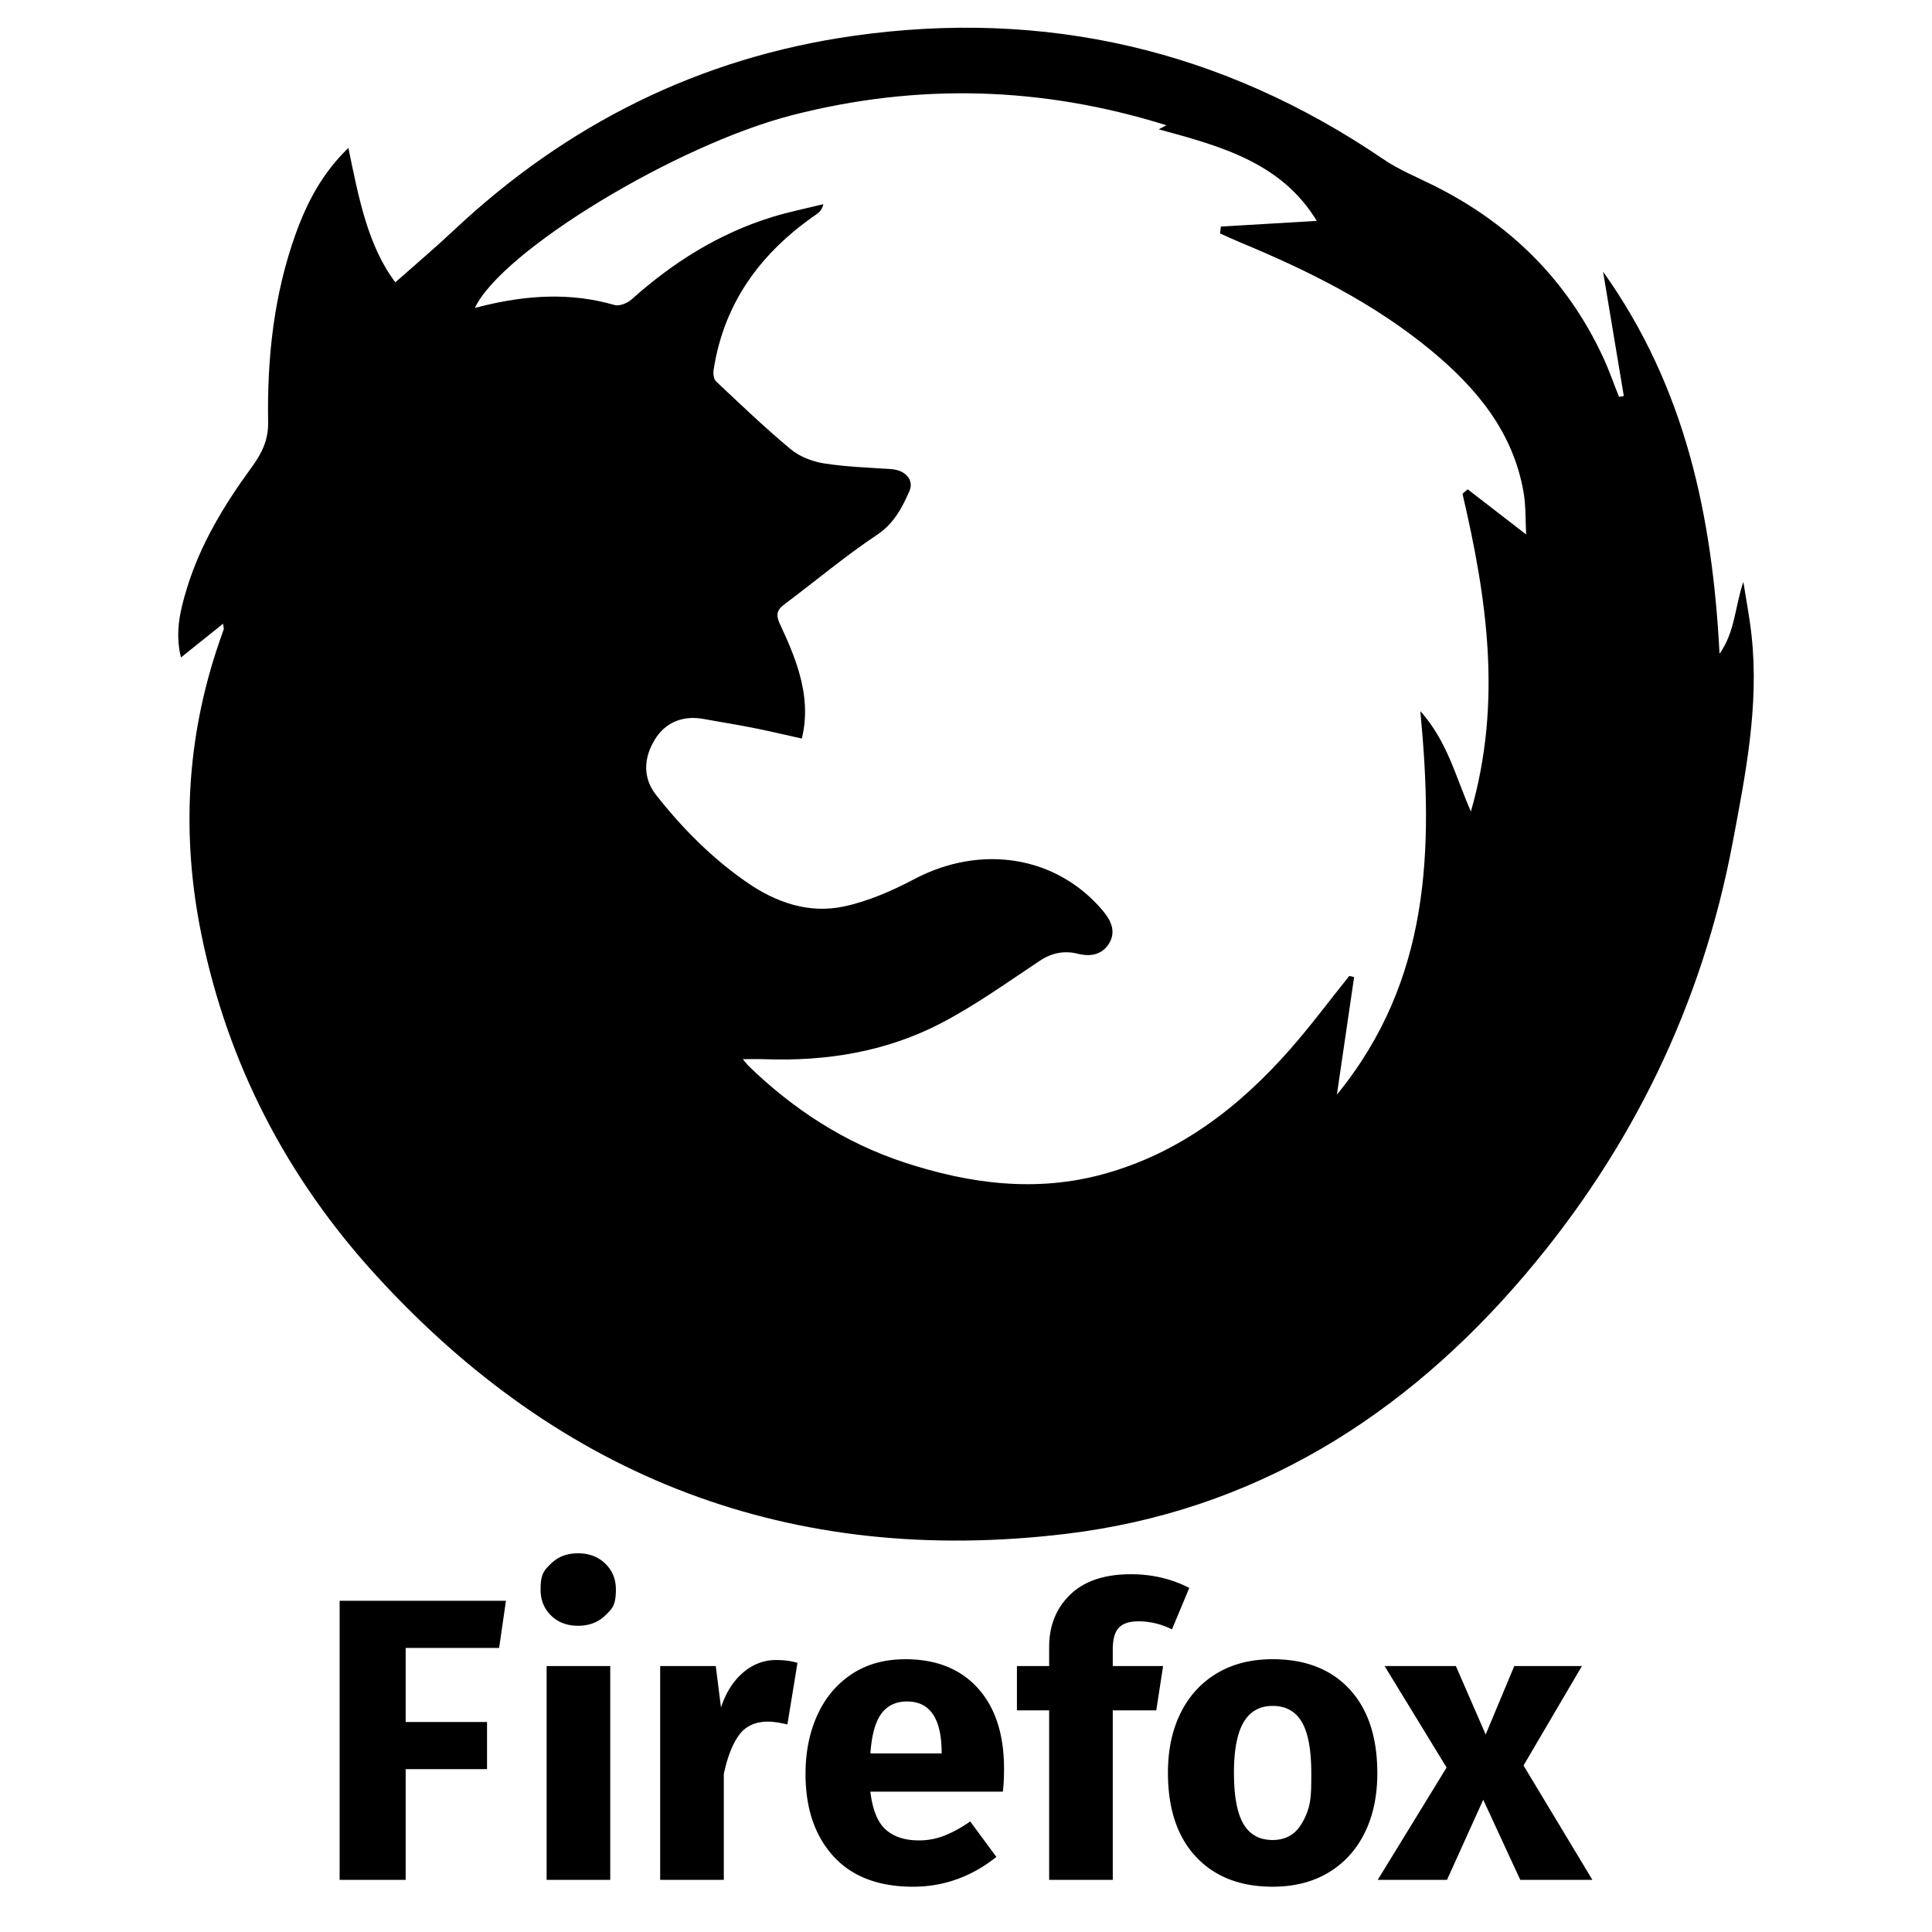 <svg xmlns="http://www.w3.org/2000/svg" xmlns:xlink="http://www.w3.org/1999/xlink" width="128" height="128" viewBox="0 0 128 128"><path fill="currentColor" fill-rule="evenodd" d="m14.782 41.322l-2.794 2.237c-.414-1.684-.04-3.155.395-4.579c.897-2.942 2.48-5.541 4.282-8.01c.653-.896 1.119-1.781 1.099-2.987c-.074-4.268.378-8.484 1.841-12.531c.746-2.064 1.754-3.985 3.477-5.652c.68 3.32 1.296 6.51 3.111 8.903c1.31-1.162 2.621-2.268 3.867-3.44C37.544 8.225 46.354 3.828 56.51 2.38c12.738-1.816 24.495.916 35.167 8.184c1.008.687 2.166 1.156 3.265 1.703c5.054 2.51 8.869 6.246 11.258 11.383c.401.86.712 1.761 1.064 2.643l.318-.055l-1.375-8.242c5.509 7.732 7.247 16.313 7.717 25.317c1.029-1.436 1.021-3.137 1.579-4.763c.183 1.182.412 2.359.542 3.546c.508 4.666-.396 9.191-1.256 13.748c-2.029 10.764-6.691 20.29-13.717 28.569c-8 9.427-17.993 15.721-30.492 17.214c-18.138 2.167-33.375-3.661-45.681-17.148c-5.905-6.47-9.81-14-11.558-22.575c-1.323-6.491-1.004-12.946 1.15-19.261l.337-.968zm82.112-8.608l.344-.296l3.873 2.991c-.051-.908-.012-1.863-.169-2.783c-.69-4.016-3.124-6.927-6.148-9.424c-3.791-3.13-8.141-5.284-12.649-7.153c-.443-.184-.878-.389-1.315-.584l.054-.454l6.355-.376c-2.348-3.875-6.383-4.956-10.471-6.067l.509-.27C68.99 5.71 60.778 5.507 52.503 7.624C44.807 9.593 33.25 16.61 31.464 20.396l.521-.127c2.904-.713 5.805-.909 8.73-.061c.318.092.849-.119 1.124-.366c2.741-2.454 5.789-4.376 9.32-5.464c1.113-.343 2.26-.571 3.391-.851c-.094.383-.264.538-.453.668c-3.661 2.517-6.129 5.826-6.817 10.306c-.037.246 0 .615.157.763c1.622 1.525 3.231 3.068 4.94 4.491c.59.491 1.423.821 2.19.942c1.48.236 2.993.28 4.492.385c.922.065 1.52.717 1.189 1.463c-.491 1.112-1.025 2.144-2.151 2.895c-2.129 1.421-4.1 3.081-6.154 4.617c-.512.384-.533.733-.266 1.3c.492 1.048.962 2.123 1.277 3.233c.399 1.404.535 2.855.17 4.34c-1.16-.256-2.223-.509-3.292-.721c-1.075-.213-2.158-.379-3.234-.578c-1.347-.247-2.496.225-3.186 1.323c-.801 1.274-.813 2.605.042 3.696c1.745 2.222 3.721 4.215 6.053 5.824c1.93 1.333 4.1 2.074 6.41 1.58c1.607-.343 3.182-1.032 4.646-1.805c4.436-2.343 9.439-1.553 12.508 2.094c.549.651.878 1.391.412 2.156c-.448.735-1.199.908-2.063.691c-.897-.225-1.727-.07-2.537.468c-2.139 1.42-4.239 2.931-6.507 4.116c-3.654 1.91-7.635 2.553-11.748 2.4c-.422-.016-.845-.002-1.417-.002l.38.447c2.97 2.88 6.375 5.093 10.304 6.389c4.327 1.426 8.75 2.011 13.239.771c5.031-1.389 8.983-4.438 12.364-8.289c1.362-1.553 2.598-3.217 3.892-4.829l.324.07l-1.142 7.793c6.203-7.589 6.4-16.264 5.528-25.412c1.784 1.988 2.326 4.318 3.35 6.654c2.09-7.251 1.056-14.158-.556-21.052" clip-rule="evenodd"/><path fill="currentColor" d="M26.877 109.18v4.908h5.39v3.121h-5.39v7.337h-4.375v-18.489h11.019l-.454 3.123zm13.219-5.59q.708.68.708 1.721c0 1.041-.236 1.267-.708 1.721q-.706.68-1.8.68t-1.787-.68t-.694-1.721c0-1.041.231-1.268.694-1.721q.692-.68 1.787-.68q1.093 0 1.8.68m-3.881 20.956v-14.167h4.215v14.167zm16.62-14.379l-.667 4.082q-.8-.187-1.28-.187q-1.254 0-1.907.867q-.654.867-1.027 2.602v7.016h-4.216V110.38h3.683l.347 2.748q.479-1.466 1.453-2.307q.974-.84 2.201-.84q.773-.002 1.413.186m13.605 8.536h-8.776q.212 1.787 1.014 2.508q.8.72 2.214.721q.853 0 1.654-.307q.8-.308 1.734-.947l1.733 2.348Q63.533 125 60.491 125q-3.441 0-5.282-2.027q-1.84-2.028-1.841-5.442q0-2.162.774-3.882q.773-1.72 2.268-2.721q1.494-1 3.574-1q3.068 0 4.803 1.92q1.733 1.921 1.733 5.335q.001.88-.08 1.52m-4.054-2.721q-.053-3.254-2.294-3.255q-1.094 0-1.694.8q-.601.802-.733 2.641h4.722zm11.737-8.137q-.4.428-.399 1.441v1.093h3.335l-.454 2.936h-2.881v11.231h-4.215v-11.231h-2.135v-2.936h2.135v-1.253q0-2.134 1.4-3.482q1.4-1.347 4.015-1.347q2.107 0 3.868.907l-1.146 2.748a4.9 4.9 0 0 0-2.215-.534q-.907 0-1.308.427m15.287 4.068q1.84 1.989 1.841 5.563q0 2.269-.84 3.962q-.841 1.694-2.401 2.628q-1.561.933-3.695.933q-3.227 0-5.082-1.987t-1.854-5.562q0-2.268.841-3.961q.84-1.695 2.401-2.628q1.56-.934 3.694-.934q3.254 0 5.095 1.986m-7.016 2.188q-.64 1.081-.641 3.349q0 2.321.627 3.388q.628 1.067 1.935 1.067q1.28 0 1.921-1.08c.641-1.08.64-1.836.64-3.349q0-2.32-.626-3.388q-.627-1.067-1.935-1.067q-1.282 0-1.921 1.08m18.328 10.445l-2.454-5.309l-2.401 5.309h-4.589l4.563-7.443l-4.108-6.724h4.722l1.975 4.536l1.895-4.536h4.481l-3.868 6.59l4.563 7.577z"/></svg>